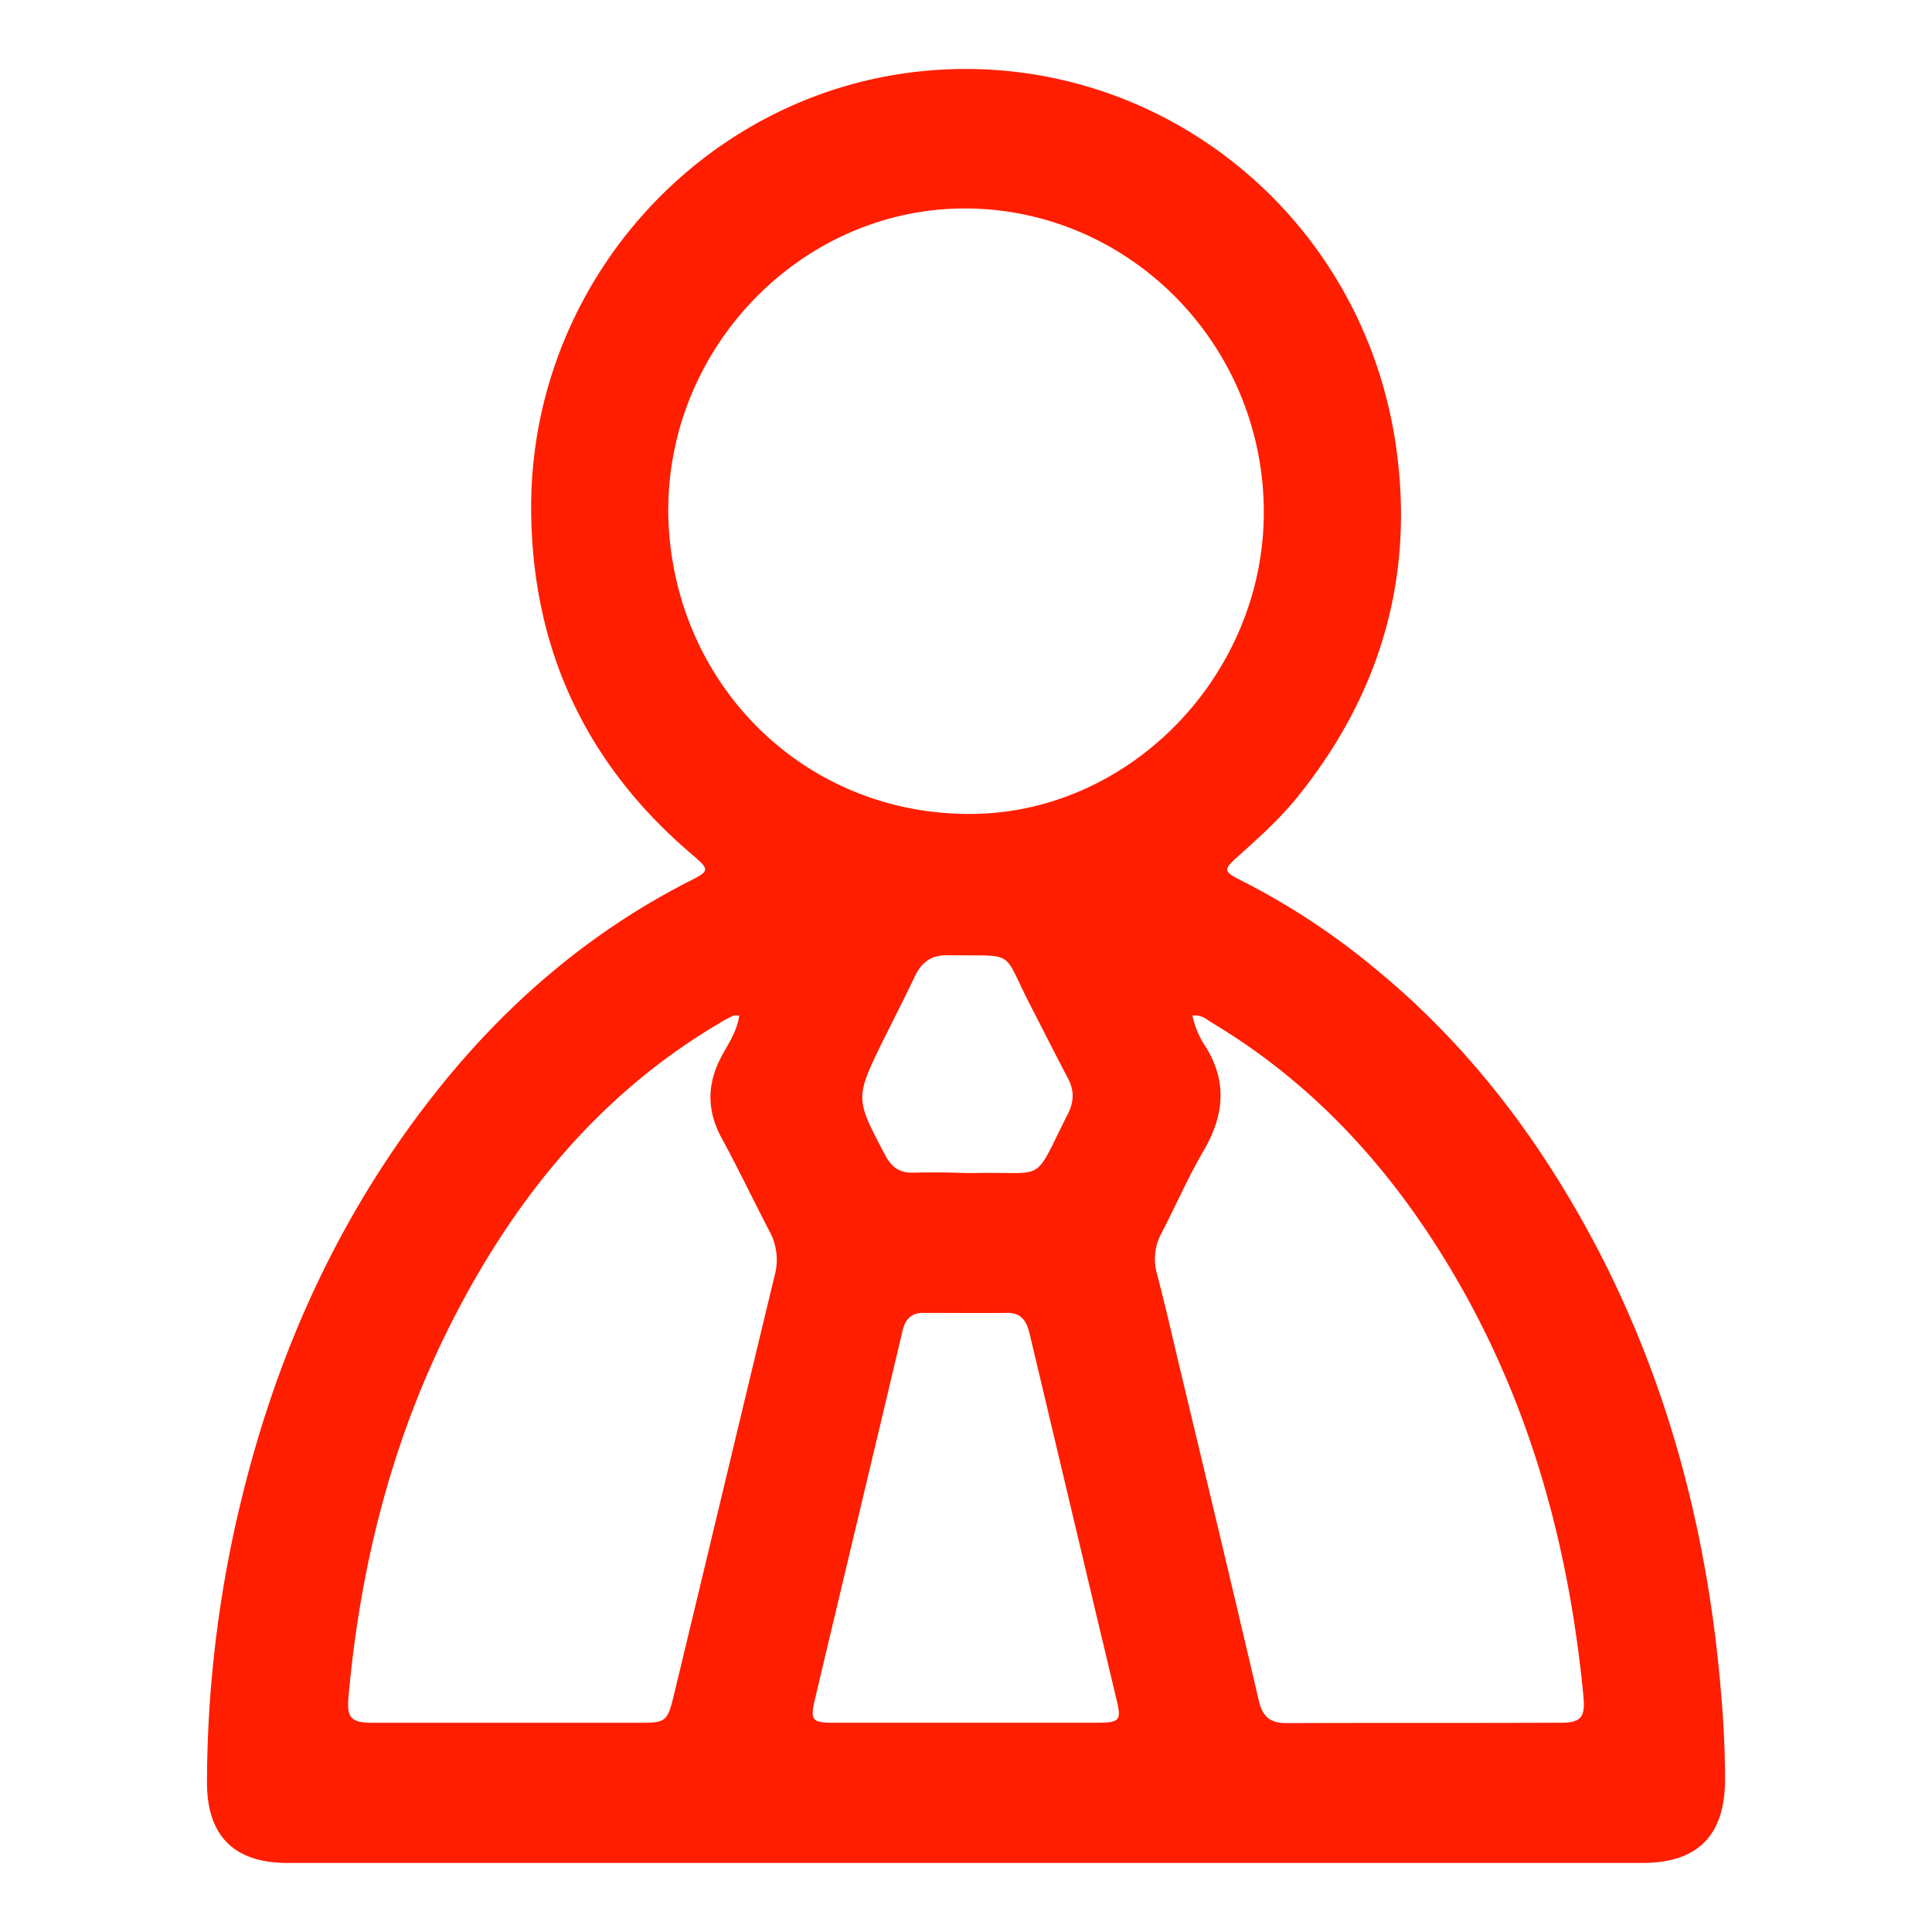 <svg xmlns="http://www.w3.org/2000/svg" width="28" height="28" fill="none"><path fill="#FF1E00" d="M24.945 24.561c-.185-2.261-.734-4.42-1.777-6.433-.824-1.58-1.872-2.973-3.25-4.1a10.342 10.342 0 0 0-1.947-1.276c-.24-.122-.24-.152-.04-.33.295-.265.584-.524.839-.829 1.228-1.504 1.742-3.221 1.458-5.152-.5-3.39-3.535-5.757-6.89-5.407-3.194.336-5.665 3.105-5.64 6.367.015 2.013.798 3.674 2.316 4.97.28.239.28.249-.045.411-1.388.712-2.556 1.698-3.544 2.912-1.403 1.728-2.332 3.694-2.88 5.854A17.408 17.408 0 0 0 3 25.82c-.005.783.39 1.174 1.148 1.179h19.659c.799 0 1.198-.401 1.193-1.22 0-.406-.02-.813-.055-1.219ZM9.685 7.396c0-2.388 1.946-4.37 4.292-4.375 2.387 0 4.329 1.967 4.339 4.385.01 2.384-1.962 4.416-4.308 4.39-2.417-.02-4.304-1.95-4.324-4.4Zm3.544 9.599c-.185.005-.305-.076-.395-.244-.444-.839-.444-.833-.03-1.682.155-.31.31-.615.46-.93.1-.203.244-.3.474-.295 1.008.016.769-.101 1.198.732.18.35.36.706.544 1.057.09.173.085.33 0 .503-.519 1.027-.294.844-1.323.864h-.175c-.254-.01-.504-.01-.753-.005Zm-2.002 1.489c-.49 2.032-.973 4.06-1.463 6.092-.09.371-.115.392-.489.392H5.406c-.324 0-.384-.072-.354-.392.175-1.94.654-3.8 1.552-5.528.909-1.748 2.117-3.212 3.82-4.218.064-.04.129-.076.199-.107.02-.01.045-.005.09-.005-.03.224-.15.397-.25.58-.22.406-.224.798 0 1.204.24.442.46.904.694 1.352a.856.856 0 0 1 .07.63Zm4.678 6.483H12.06c-.28 0-.32-.04-.255-.315.424-1.793.854-3.582 1.278-5.376.04-.162.13-.249.295-.249.409 0 .813.005 1.223 0 .214 0 .28.133.324.315l.884 3.725c.12.508.244 1.021.364 1.53.085.335.065.37-.27.37Zm6.704 0c-1.323.006-2.646 0-3.964.006-.23 0-.344-.087-.4-.32-.384-1.647-.778-3.288-1.172-4.935-.1-.421-.195-.838-.305-1.255a.783.783 0 0 1 .065-.59c.205-.395.384-.807.609-1.193.294-.503.35-.991.035-1.504a1.26 1.26 0 0 1-.195-.458c.135-.015.21.061.295.112 1.567.94 2.73 2.277 3.624 3.867 1.023 1.824 1.547 3.806 1.747 5.884.03.31-.035.387-.34.387Z"/></svg>